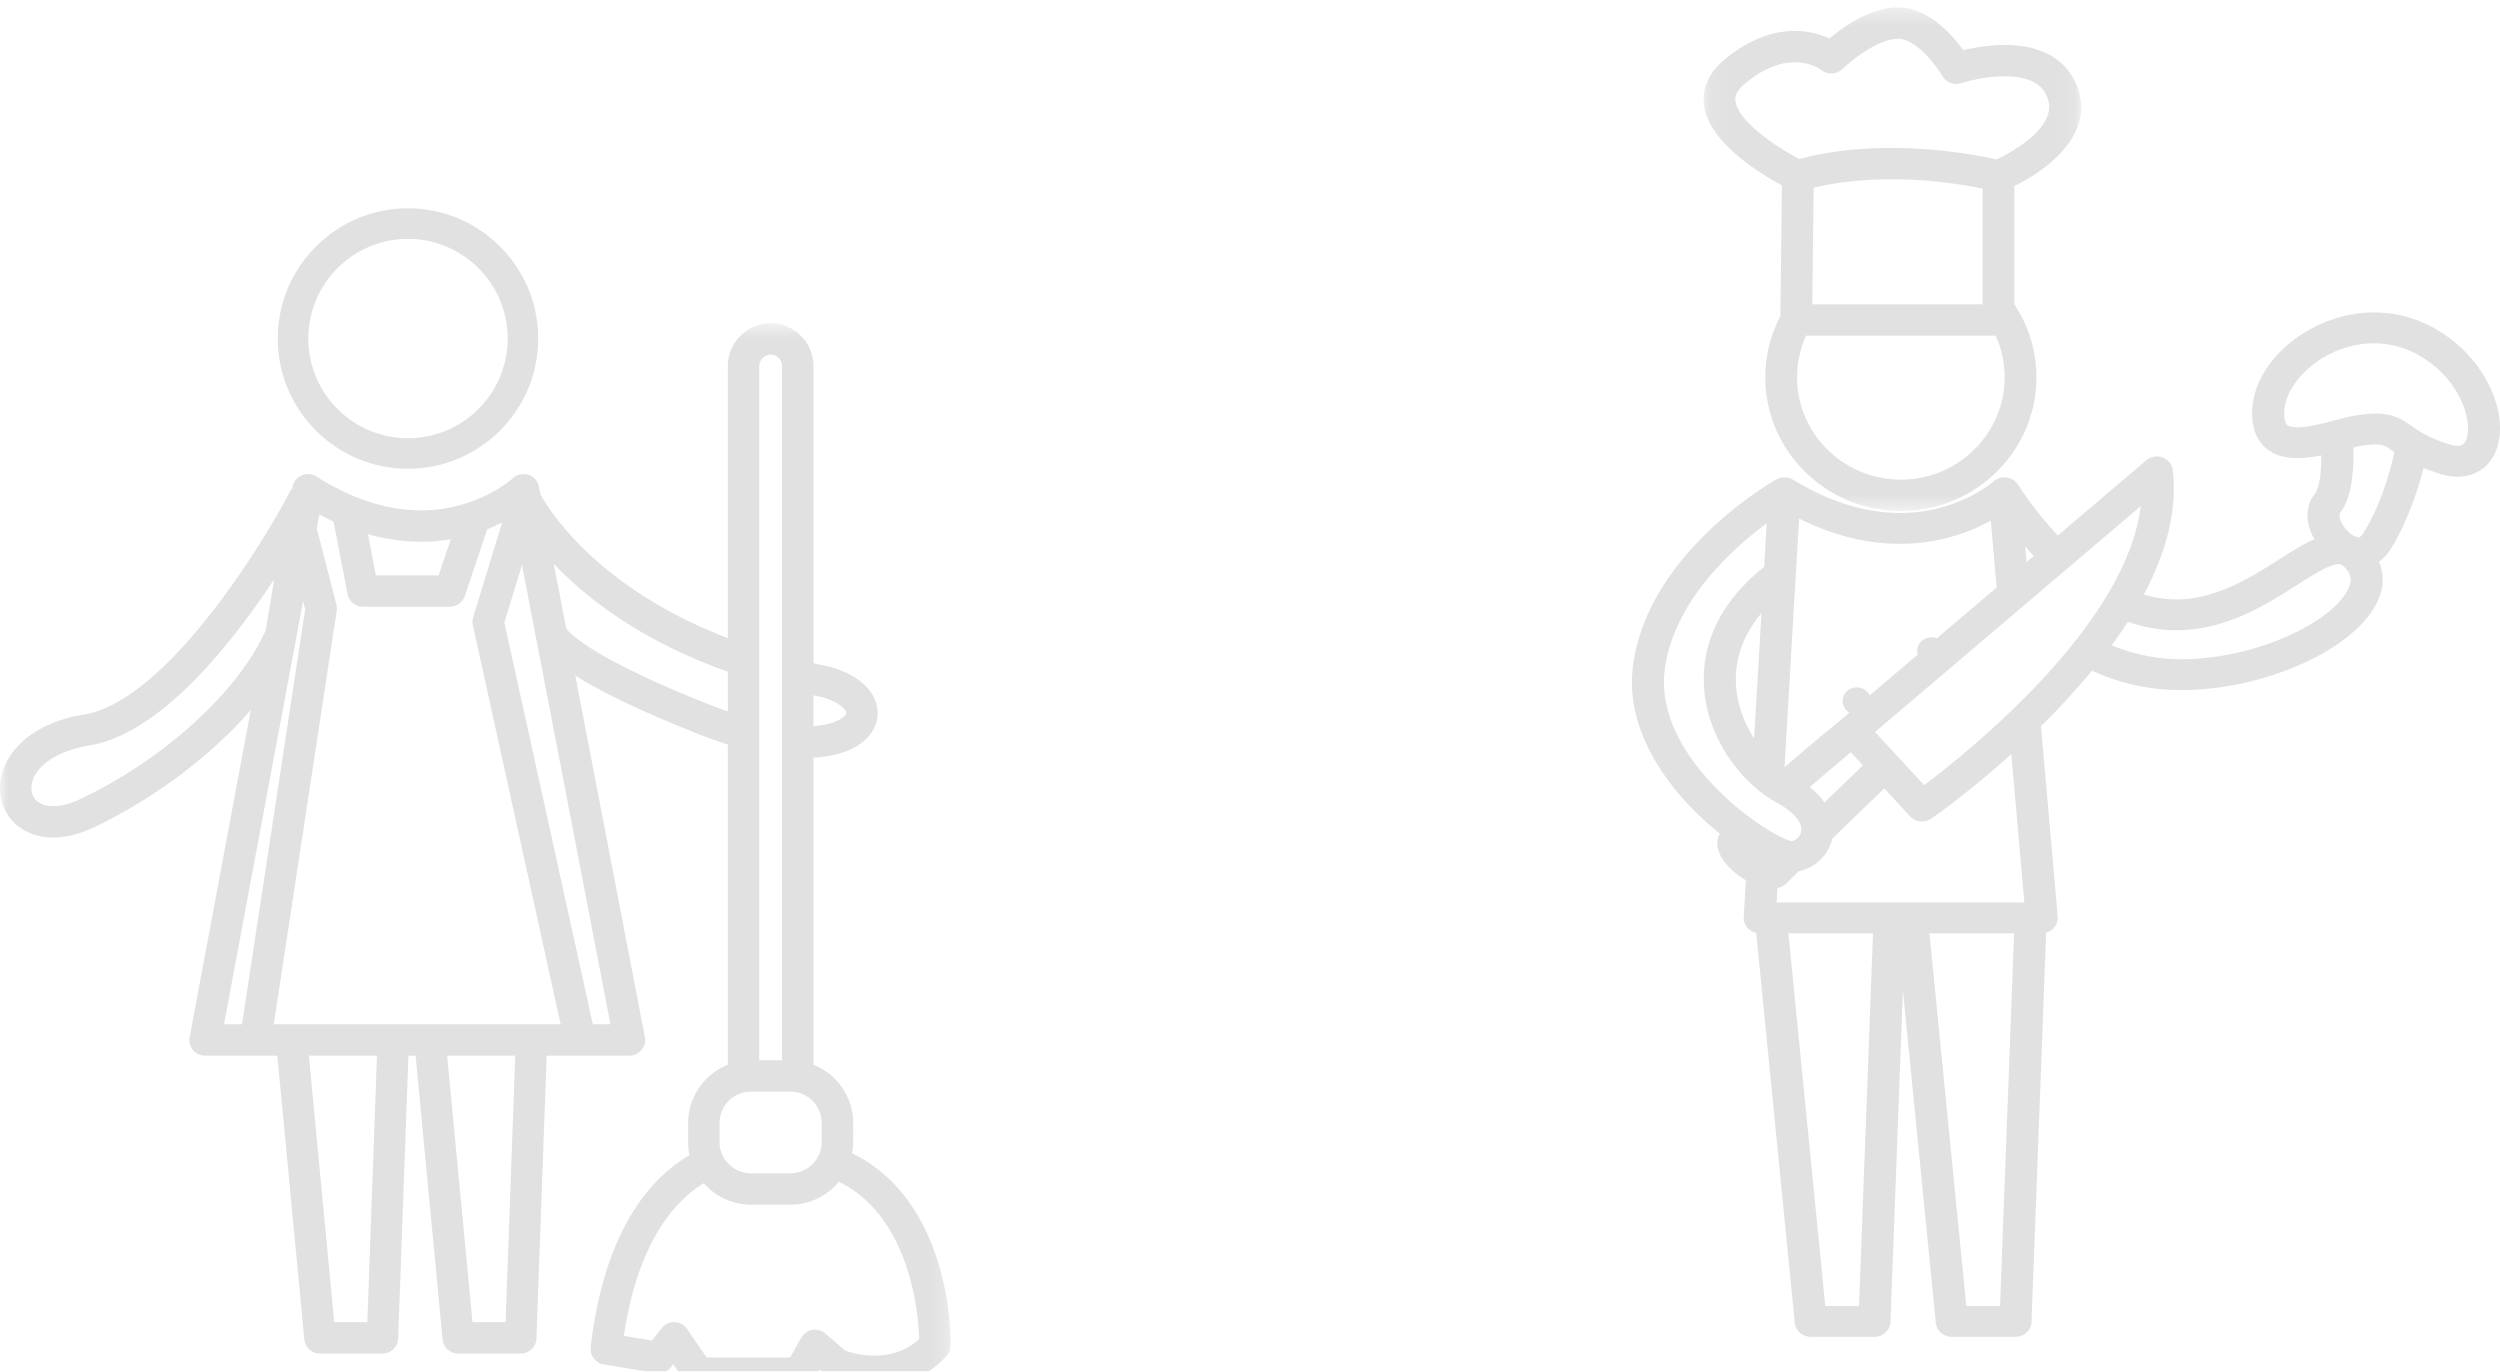 <svg xmlns="http://www.w3.org/2000/svg" xmlns:xlink="http://www.w3.org/1999/xlink" width="144" height="79" viewBox="0 0 144 79">
    <defs>
        <path id="a" d="M0 .621h54.761V62H0z"/>
        <path id="c" d="M.127.431H21.88v29H.127z"/>
    </defs>
    <g fill="none" fill-rule="evenodd" opacity=".303">
        <g transform="translate(0 18)">
            <mask id="b" fill="#fff">
                <use xlink:href="#a"/>
            </mask>
            <path fill="#9B9B9B" d="M48.744 23.084c-.025.174-.545.643-1.89.742v-1.773c.169.034.337.07.509.103 1.106.33 1.4.794 1.381.928zm-5.011-20c0-.355.3-.656.657-.656.362 0 .656.295.656.656v39.988h-1.313V3.084zm-9.588 37.914l-5.093-23.143 1.015-3.317 5.094 26.46h-1.016zM17.46 16.623l.12.467-3.64 23.908h-1.038l4.558-24.375zm6.793-3.418c.609 0 1.18-.054 1.713-.142l-.7 2.076h-3.614l-.457-2.37a11.3 11.3 0 0 0 3.057.436zM3.064 28.435c-.724 0-1.205-.363-1.252-.948-.08-.981 1.032-2.17 3.312-2.543 4.098-.672 8.167-5.786 10.675-9.59l-.497 2.957c-1.543 3.504-5.927 7.492-10.707 9.728-.563.263-1.078.396-1.53.396zm16.188 29.722L17.79 42.805h3.923l-.555 15.352h-1.906zm-3.483-17.16l3.626-23.817a.896.896 0 0 0-.018-.362l-1.133-4.39.148-.793c.274.145.548.281.821.406l.805 4.172a.903.903 0 0 0 .888.733h5.009a.903.903 0 0 0 .856-.615l1.301-3.853c.308-.122.593-.252.852-.383l-1.67 5.458a.906.906 0 0 0-.018.459l5.058 22.986H15.769zm11.447 17.16l-1.462-15.352h3.923l-.555 15.352h-1.906zm5.398-39.956l-.495-2.573-.221-1.148c1.892 1.982 5.046 4.445 10.026 6.213v2.285a22.775 22.775 0 0 1-.929-.34c-6.867-2.702-8.185-4.169-8.381-4.437zm8.83 29.572v-1.086a1.81 1.81 0 0 1 1.81-1.808h2.272a1.81 1.81 0 0 1 1.808 1.808v1.086a1.81 1.81 0 0 1-1.808 1.808h-2.273a1.81 1.81 0 0 1-1.808-1.808zm8.931 12.31c-.774 0-1.42-.191-1.672-.278l-1.173-.999a.903.903 0 0 0-1.374.245l-.643 1.142h-4.806l-1.133-1.645a.904.904 0 0 0-1.453-.049l-.57.717-1.617-.269c.812-5.435 2.94-7.781 4.605-8.794a3.606 3.606 0 0 0 2.714 1.235h2.273a3.611 3.611 0 0 0 2.792-1.321 6.694 6.694 0 0 1 1.816 1.32c2.453 2.505 2.773 6.538 2.813 7.74-.695.634-1.559.957-2.571.957zM49.08 48.427a3.6 3.6 0 0 0 .063-.653v-1.086c0-1.524-.95-2.828-2.288-3.359V25.64c2.478-.136 3.53-1.252 3.68-2.3.141-.996-.495-2.288-2.706-2.93a.748.748 0 0 0-.084-.02c-.302-.058-.598-.12-.89-.183V3.084A2.467 2.467 0 0 0 44.39.621a2.467 2.467 0 0 0-2.466 2.463v15.673c-7.693-2.943-10.432-7.608-10.799-8.293l-.082-.425a.901.901 0 0 0-.845-.73.913.913 0 0 0-.66.24h-.001l-.02.02-.008.006c-.258.222-2.22 1.822-5.256 1.822-1.293 0-2.614-.286-3.949-.851a12.413 12.413 0 0 1-.438-.195l-.056-.026a13.947 13.947 0 0 1-.499-.25c-.024-.011-.047-.025-.07-.038a14.687 14.687 0 0 1-.413-.227l-.127-.074a17.598 17.598 0 0 1-.477-.29.897.897 0 0 0-.846-.065.903.903 0 0 0-.528.663l-.018.1a.884.884 0 0 0-.146.199C14.963 13.65 9.473 22.4 4.831 23.16c-3.516.576-4.964 2.723-4.822 4.473.126 1.537 1.382 2.61 3.055 2.61.72 0 1.493-.191 2.297-.567 3.068-1.436 6.583-3.882 9.087-6.787l-3.524 18.846a.903.903 0 0 0 .89 1.07h4.159l1.556 16.342a.905.905 0 0 0 .9.818h3.601a.904.904 0 0 0 .904-.872l.59-16.288h.413l1.556 16.342a.905.905 0 0 0 .9.818h3.602a.904.904 0 0 0 .903-.872l.59-16.288h4.768a.905.905 0 0 0 .888-1.075L33.135 20.91c1.612 1.013 4.042 2.169 7.198 3.41.544.215 1.075.402 1.591.565v18.444a3.618 3.618 0 0 0-2.287 3.36v1.085c0 .263.03.518.083.764-2.186 1.27-4.894 4.214-5.696 11.052a.904.904 0 0 0 .75.997l3.006.5a.902.902 0 0 0 .856-.329l.141-.178.71 1.03a.903.903 0 0 0 .745.39h5.81a.905.905 0 0 0 .788-.46l.364-.646.458.39c.07.06.15.109.234.145.045.019 1.11.463 2.49.463 1.637 0 3.07-.617 4.145-1.785a.902.902 0 0 0 .239-.59c.006-.238.1-5.878-3.326-9.385a8.52 8.52 0 0 0-2.354-1.705z" mask="url(#b)"/>
        </g>
        <g transform="translate(98)">
            <mask id="d" fill="#fff">
                <use xlink:href="#c"/>
            </mask>
            <path fill="#9B9B9B" d="M6.465 10.814c.794-.195 2.35-.49 4.499-.49 1.694 0 3.452.18 5.234.537v6.667h-9.81l.077-6.714zM2.5 4.824c.985-.822 1.954-1.237 2.877-1.237.939 0 1.51.431 1.525.442a.924.924 0 0 0 1.229-.057c.456-.45 2.025-1.736 3.205-1.736 1.05 0 2.224 1.592 2.552 2.149.217.371.67.54 1.082.404.012-.004 1.213-.394 2.498-.394 1.952 0 2.326.89 2.448 1.183.716 1.706-2.054 3.196-2.91 3.609a28.854 28.854 0 0 0-6.042-.668c-2.701 0-4.553.426-5.321.643-1.312-.687-3.53-2.164-3.68-3.34-.017-.137-.063-.5.537-.999zm8.99 22.803c-3.296 0-5.978-2.645-5.978-5.897 0-.853.187-1.664.519-2.396h10.917c.332.732.519 1.543.519 2.396 0 3.252-2.682 5.897-5.977 5.897zM21.607 4.888c-.44-1.048-1.515-2.297-4.139-2.297-.928 0-1.807.16-2.386.298-.65-.9-2.022-2.458-3.746-2.458-1.586 0-3.16 1.114-3.967 1.787a4.694 4.694 0 0 0-1.992-.436c-1.367 0-2.732.559-4.057 1.661C.197 4.378.063 5.375.148 6.047c.273 2.151 3.228 3.953 4.49 4.63l-.087 7.531a7.56 7.56 0 0 0-.869 3.522c0 4.247 3.503 7.701 7.808 7.701 4.304 0 7.807-3.454 7.807-7.7 0-1.55-.468-2.992-1.27-4.201v-6.818c2.08-1.008 4.71-3.13 3.58-5.824z" mask="url(#d)"/>
        </g>
        <path fill="#9B9B9B" d="M110.83 45.224l-1.568-1.695-.73-.79-.532-.574 15.305-13.011c-.837 6.881-9.923 14.153-12.474 16.07zm-1.397-13.9c2.302 0 4.094-.704 5.237-1.333l.338 3.848-3.447 2.93a.837.837 0 0 0-.315-.06c-.452 0-.818.351-.818.786 0 .073.013.142.033.21l-2.765 2.35a.817.817 0 0 0-.742-.462c-.452 0-.818.352-.818.787 0 .284.158.53.392.668l-.442.376a131.012 131.012 0 0 0-3.297 2.773l.645-11.048.192-3.28c1.942.966 3.889 1.455 5.807 1.455zm7.297 1.05l-.078-.898c.156.178.322.36.495.545l-.417.354zm-15.692 10.164c-.554-.865-.955-1.894-1.039-2.993-.114-1.513.388-2.949 1.461-4.233l-.422 7.226zm4.05 3.687c-.201-.29-.473-.589-.843-.885.754-.659 1.565-1.348 2.363-2.01l.698.754-2.219 2.14zm11.514 5.758h-14.268l.049-.835a1.18 1.18 0 0 0 .607-.348c.058-.064.282-.287.62-.619a2.508 2.508 0 0 0 1.931-1.878c.96-.929 2.046-1.977 2.993-2.89l1.487 1.606a.937.937 0 0 0 .689.297.942.942 0 0 0 .54-.169c.22-.153 2.2-1.548 4.601-3.71l.751 8.546zM95.911 38.41c.586-3.846 3.879-6.806 5.85-8.264l-.145 2.506c-3.098 2.462-3.597 5.161-3.456 7.02.232 3.074 2.317 5.546 4.154 6.542 1.031.559 1.561 1.207 1.42 1.734-.083.31-.365.487-.542.5-.632-.104-3.397-1.688-5.4-4.257-1.533-1.967-2.166-3.912-1.881-5.781zm11.17 36.814h-1.945l-2.124-21.468h4.874l-.806 21.468zm8.122 0h-1.944l-2.124-21.468h4.875l-.807 21.468zm10.444-37.252l-.128-.001a10.171 10.171 0 0 1-3.882-.807c.323-.442.634-.893.927-1.349a8.324 8.324 0 0 0 2.774.486c2.874 0 5.143-1.444 6.966-2.603.931-.593 1.895-1.206 2.408-1.206a.32.32 0 0 1 .238.09c.441.38.548.75.355 1.235-.747 1.882-5.221 4.155-9.658 4.155zm10.441-7.207c-.125.187-.204.188-.23.188-.228 0-.706-.315-.97-.828-.152-.297-.153-.516-.105-.577.695-.878.809-2.484.768-3.772.17-.04.325-.075.456-.096.347-.054.623-.081.844-.081.434 0 .55.08.977.379l.085.059c-.288 1.433-.982 3.466-1.825 4.728zm6.004-5.564c-.137.481-.397.481-.537.481-.128 0-.278-.027-.446-.078-1.22-.38-1.762-.759-2.198-1.063-.504-.353-1.027-.718-2.06-.718a7.31 7.31 0 0 0-1.144.106 13.34 13.34 0 0 0-1.23.284c-.715.188-1.526.4-2.144.4-.173 0-.48-.018-.604-.143-.117-.118-.174-.405-.156-.788.082-1.77 2.407-3.908 5.168-3.908a5.17 5.17 0 0 1 2.596.697c2.273 1.298 3.072 3.621 2.755 4.73zm-1.813-6.257a7.05 7.05 0 0 0-3.538-.945c-3.532 0-6.874 2.67-7.01 5.604-.043.902.18 1.608.664 2.094.457.46 1.108.692 1.938.692.448 0 .915-.067 1.376-.16.002.964-.102 1.875-.393 2.243-.507.64-.538 1.553-.08 2.441.024.047.05.094.077.142-.637.278-1.304.702-2.026 1.162-1.617 1.028-3.63 2.308-5.95 2.308a6.293 6.293 0 0 1-1.851-.283c1.232-2.318 1.946-4.762 1.664-7.162a.894.894 0 0 0-.586-.729.95.95 0 0 0-.94.164l-5.09 4.326a20.602 20.602 0 0 1-2.286-2.91c-.005-.01-.011-.016-.017-.025a1.083 1.083 0 0 0-.095-.12 1.018 1.018 0 0 0-.066-.063c-.013-.012-.026-.024-.04-.034a.965.965 0 0 0-.08-.054c-.013-.008-.025-.017-.038-.024a.931.931 0 0 0-.12-.055l-.026-.01a.978.978 0 0 0-.117-.033l-.057-.008a.75.75 0 0 0-.084-.01h-.062a1.201 1.201 0 0 0-.142.012 1.001 1.001 0 0 0-.096.02c-.011.003-.023.004-.034.008a.93.93 0 0 0-.143.057c-.009.004-.017.01-.026.015a.92.92 0 0 0-.096.058c-.014.01-.027.022-.04.033-.017.012-.032.023-.047.036-.02.018-2.041 1.813-5.389 1.813-2 0-4.07-.644-6.15-1.916l-.008-.004-.005-.004c-.011-.006-.023-.01-.035-.017a.72.72 0 0 0-.07-.035l-.044-.017a.925.925 0 0 0-.07-.024l-.048-.01a.902.902 0 0 0-.07-.015l-.051-.006-.069-.005a1.484 1.484 0 0 0-.174.013.777.777 0 0 0-.182.047l-.053.022-.036.015c-.008.003-.015.009-.023.013l-.022.01c-.296.167-7.265 4.158-8.237 10.538-.504 3.301 1.309 6.131 2.918 7.925.64.713 1.35 1.37 2.058 1.944-.147.274-.148.423-.148.536 0 .816.785 1.64 1.647 2.144l-.123 2.118a.87.87 0 0 0 .25.66.93.93 0 0 0 .47.255l2.221 22.462c.045.455.442.803.918.803h3.673c.496 0 .904-.378.921-.855l.717-19.095 1.895 19.147c.045.455.442.803.917.803h3.673c.497 0 .904-.378.922-.855l.842-22.425a.926.926 0 0 0 .427-.25.867.867 0 0 0 .24-.675l-.963-10.968a41.907 41.907 0 0 0 2.937-3.196 12.153 12.153 0 0 0 5.002 1.117h.147c4.943 0 10.261-2.475 11.381-5.296.291-.733.285-1.447-.002-2.092.231-.162.44-.373.614-.634.687-1.029 1.524-2.982 1.954-4.77.276.112.589.226.948.337.35.11.692.165 1.013.165 1.131 0 1.997-.667 2.316-1.786.551-1.933-.665-5.054-3.592-6.727zM17.758 19.5a5.749 5.749 0 0 1 5.742-5.742 5.749 5.749 0 0 1 5.743 5.742 5.749 5.749 0 0 1-5.743 5.743 5.749 5.749 0 0 1-5.742-5.743M16 19.5c0 4.136 3.365 7.5 7.5 7.5 4.136 0 7.5-3.364 7.5-7.5 0-4.135-3.364-7.5-7.5-7.5-4.135 0-7.5 3.365-7.5 7.5"/>
    </g>
</svg>
